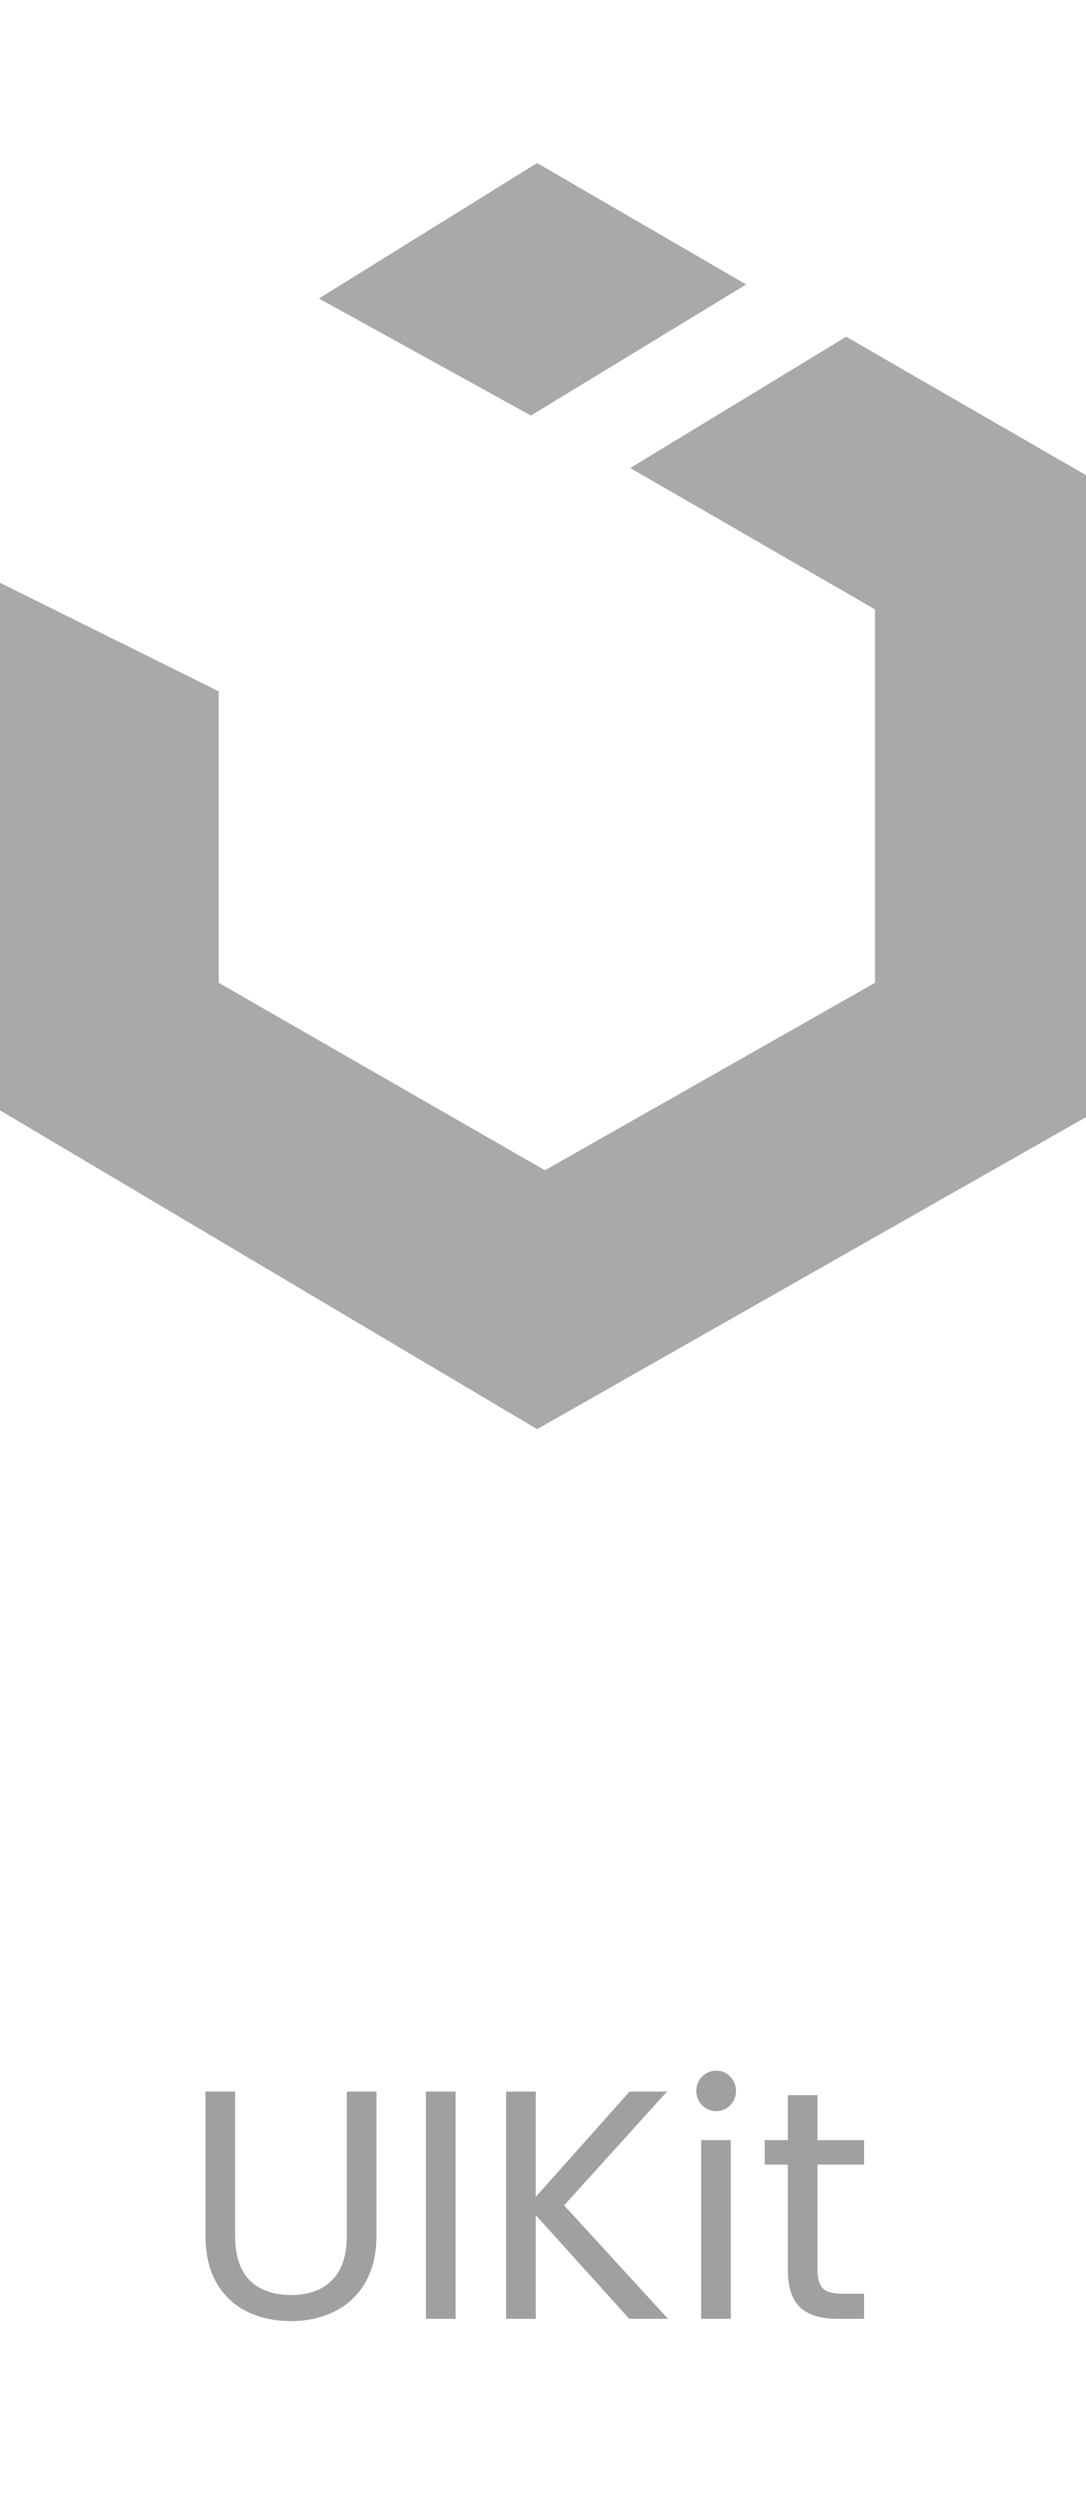 <svg
  width="60"
  height="138"
  viewBox="0 0 60 138"
  fill="none"
  xmlns="http://www.w3.org/2000/svg"
>
  <g clip-path="url(#clip0_5402_15233)">
    <path
      d="M12.988 115.454V123.392C12.988 124.508 13.258 125.336 13.798 125.876C14.35 126.416 15.112 126.686 16.084 126.686C17.044 126.686 17.794 126.416 18.334 125.876C18.886 125.336 19.162 124.508 19.162 123.392V115.454H20.8V123.374C20.8 124.418 20.59 125.3 20.17 126.02C19.75 126.728 19.18 127.256 18.46 127.604C17.752 127.952 16.954 128.126 16.066 128.126C15.178 128.126 14.374 127.952 13.654 127.604C12.946 127.256 12.382 126.728 11.962 126.02C11.554 125.3 11.35 124.418 11.35 123.374V115.454H12.988ZM25.171 115.454V128H23.532V115.454H25.171ZM34.766 128L29.6 122.276V128H27.962V115.454H29.6V121.268L34.784 115.454H36.854L31.166 121.736L36.908 128H34.766ZM39.584 116.534C39.272 116.534 39.008 116.426 38.792 116.21C38.576 115.994 38.468 115.73 38.468 115.418C38.468 115.106 38.576 114.842 38.792 114.626C39.008 114.41 39.272 114.302 39.584 114.302C39.884 114.302 40.136 114.41 40.34 114.626C40.556 114.842 40.664 115.106 40.664 115.418C40.664 115.73 40.556 115.994 40.34 116.21C40.136 116.426 39.884 116.534 39.584 116.534ZM40.376 118.136V128H38.738V118.136H40.376ZM45.165 119.486V125.3C45.165 125.78 45.267 126.122 45.471 126.326C45.675 126.518 46.029 126.614 46.533 126.614H47.739V128H46.263C45.351 128 44.667 127.79 44.211 127.37C43.755 126.95 43.527 126.26 43.527 125.3V119.486H42.249V118.136H43.527V115.652H45.165V118.136H47.739V119.486H45.165Z"
      fill="#A0A0A0"
    ></path>
    <g clip-path="url(#clip1_5402_15233)">
      <path
        d="M41.227 15.702L29.675 9L17.62 16.477L29.332 22.938L41.227 15.702ZM46.751 18.588L34.821 25.834L48.342 33.638V54.252L30.108 64.6L12.085 54.252V38.163L0 32.169V61.292L29.675 78.89L60.427 61.422V26.477L46.751 18.588Z"
        fill="#A9A9A9"
      ></path>
    </g>
  </g>
  <defs>
    <clipPath id="clip0_5402_15233">
      <rect width="60" height="138" fill="white"></rect>
    </clipPath>
    <clipPath id="clip1_5402_15233">
      <rect
        width="60.427"
        height="70"
        fill="white"
        transform="translate(0 9)"
      ></rect>
    </clipPath>
  </defs>
</svg>
